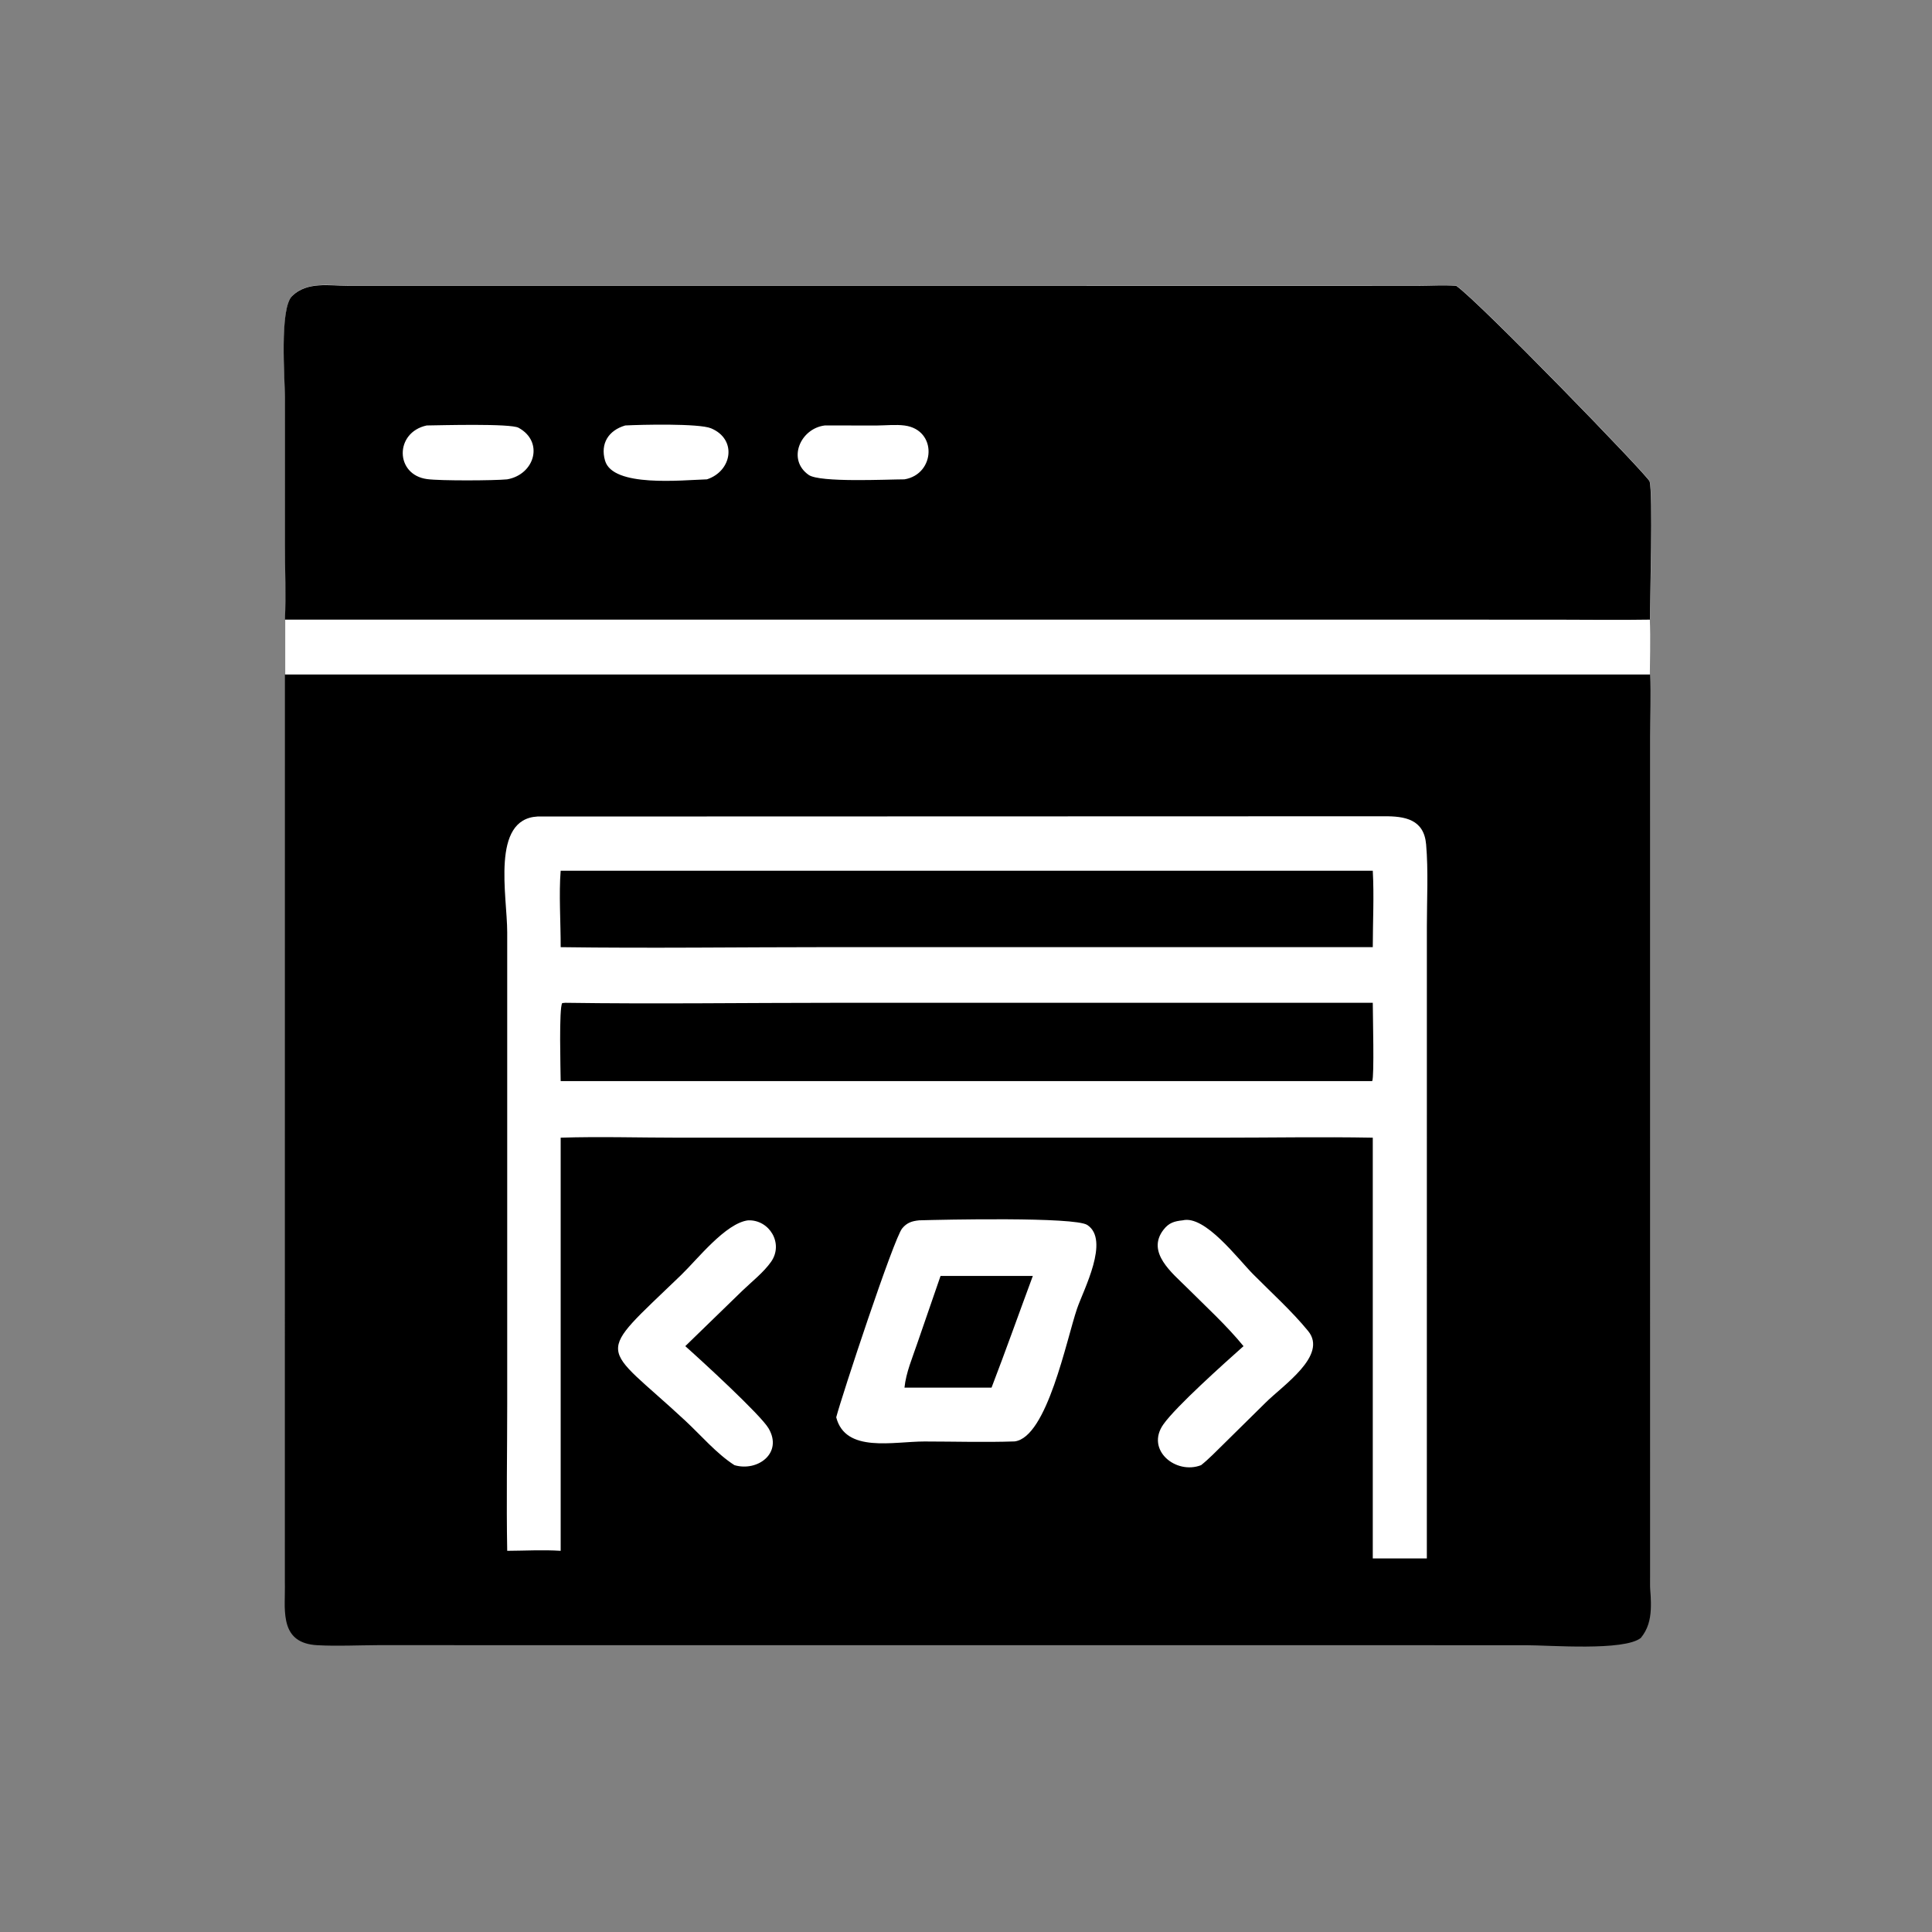 <svg width="64" height="64" viewBox="0 0 64 64" fill="none" xmlns="http://www.w3.org/2000/svg">
<rect x="0" y="0" width="64" height="64" fill="#808080" stroke="none"/>
<path d="M9.449 20.48H54.651C54.683 21.195 54.652 21.925 54.651 22.642L54.653 52.105C54.653 52.845 54.816 53.574 54.345 54.178C53.788 54.643 51.335 54.433 50.55 54.432L12.512 54.431C11.855 54.433 11.182 54.469 10.526 54.433C9.307 54.365 9.443 53.313 9.446 52.385L9.449 20.48Z" fill="white"/>
<path d="M9.438 22.343H54.66C54.692 23.02 54.66 23.712 54.66 24.391L54.661 52.295C54.661 52.997 54.825 53.687 54.354 54.259C53.797 54.699 51.343 54.5 50.557 54.5L12.503 54.498C11.846 54.501 11.173 54.535 10.517 54.5C9.297 54.436 9.433 53.44 9.436 52.561L9.438 22.343ZM16.802 51.373C17.386 51.37 17.992 51.335 18.573 51.373V37.687C19.872 37.646 21.184 37.687 22.485 37.687L40.405 37.687C42.093 37.687 43.787 37.656 45.475 37.687V38.859V51.625H47.266L47.267 30.67C47.267 29.782 47.318 28.855 47.242 27.971C47.17 27.143 46.546 27.034 45.838 27.04L17.808 27.048C16.256 27.129 16.802 29.675 16.802 30.881L16.802 46.5C16.802 48.122 16.772 49.751 16.802 51.373ZM24.784 40.425C24.04 40.513 23.098 41.721 22.564 42.236C19.642 45.055 19.874 44.434 22.7 47.062C23.221 47.546 23.733 48.152 24.329 48.535C25.096 48.76 25.942 48.137 25.46 47.316C25.198 46.868 23.224 45.056 22.701 44.593L24.584 42.764C24.895 42.463 25.3 42.148 25.546 41.794C25.964 41.192 25.49 40.401 24.784 40.425ZM39.178 40.425C38.903 40.454 38.725 40.503 38.546 40.732C37.956 41.486 38.842 42.177 39.327 42.662C39.958 43.292 40.628 43.902 41.193 44.593C40.537 45.178 38.963 46.584 38.539 47.183C37.938 48.033 38.955 48.861 39.788 48.535C40.055 48.323 40.297 48.066 40.541 47.829L41.921 46.468C42.495 45.893 43.995 44.901 43.334 44.092C42.792 43.429 42.115 42.82 41.512 42.211C41.005 41.701 39.919 40.244 39.178 40.425ZM30.448 40.425C30.209 40.449 30.043 40.502 29.886 40.692C29.605 41.032 27.883 46.25 27.701 46.95C28.007 48.141 29.587 47.751 30.626 47.751C31.618 47.752 32.62 47.782 33.61 47.749C34.687 47.617 35.328 44.375 35.68 43.347C35.892 42.726 36.774 41.077 36.018 40.579C35.603 40.305 31.216 40.402 30.448 40.425Z" fill="black"/>
<path d="M18.73 33.219C21.703 33.262 24.685 33.219 27.659 33.219L45.475 33.219C45.475 33.598 45.529 35.677 45.456 35.812L45.348 35.813H18.573C18.57 35.449 18.512 33.377 18.625 33.228L18.73 33.219Z" fill="black"/>
<path d="M18.573 28.844H45.475C45.521 29.677 45.476 30.54 45.475 31.376L27.512 31.375C24.534 31.375 21.55 31.417 18.573 31.376C18.576 30.586 18.51 29.601 18.573 28.844Z" fill="black"/>
<path d="M33.313 42.267H34.214C33.756 43.501 33.318 44.739 32.846 45.968H30.797H29.962C30.012 45.467 30.227 44.974 30.387 44.498L31.157 42.267H33.313Z" fill="black"/>
<path d="M44.895 9.462L46.995 9.461C47.408 9.459 47.831 9.434 48.243 9.462C49.01 9.998 54.592 15.751 54.648 15.941C54.764 16.33 54.657 19.917 54.664 20.52C53.6 20.538 52.532 20.521 51.468 20.521L19.355 20.52H9.442C9.479 19.707 9.442 18.884 9.442 18.069L9.44 13.132C9.44 12.556 9.255 10.21 9.68 9.799C10.184 9.313 10.9 9.461 11.541 9.461L44.895 9.462Z" fill="white"/>
<path d="M44.891 9.468L46.991 9.467C47.405 9.465 47.828 9.439 48.24 9.468C49.007 10.004 54.588 15.757 54.645 15.947C54.76 16.336 54.654 19.923 54.66 20.526C53.596 20.544 52.529 20.527 51.465 20.527L19.352 20.526H9.438C9.476 19.713 9.439 18.89 9.438 18.075L9.437 13.137C9.437 12.562 9.251 10.216 9.677 9.805C10.181 9.319 10.896 9.467 11.537 9.467L44.891 9.468ZM29.962 15.879C30.993 15.707 31.056 14.24 29.968 14.096C29.675 14.057 29.35 14.093 29.054 14.095L27.322 14.094C26.514 14.193 26.063 15.223 26.788 15.732C27.158 15.992 29.379 15.88 29.962 15.879ZM16.802 15.879C17.717 15.715 18.026 14.633 17.177 14.17C16.907 14.023 14.602 14.088 14.135 14.094C13.067 14.324 13.082 15.729 14.149 15.871C14.598 15.931 16.368 15.921 16.802 15.879ZM23.418 15.879C24.252 15.607 24.429 14.553 23.554 14.188C23.157 14.022 21.237 14.066 20.712 14.094C20.164 14.255 19.878 14.688 20.043 15.259C20.3 16.15 22.571 15.905 23.418 15.879Z" fill="black"/>
</svg>
